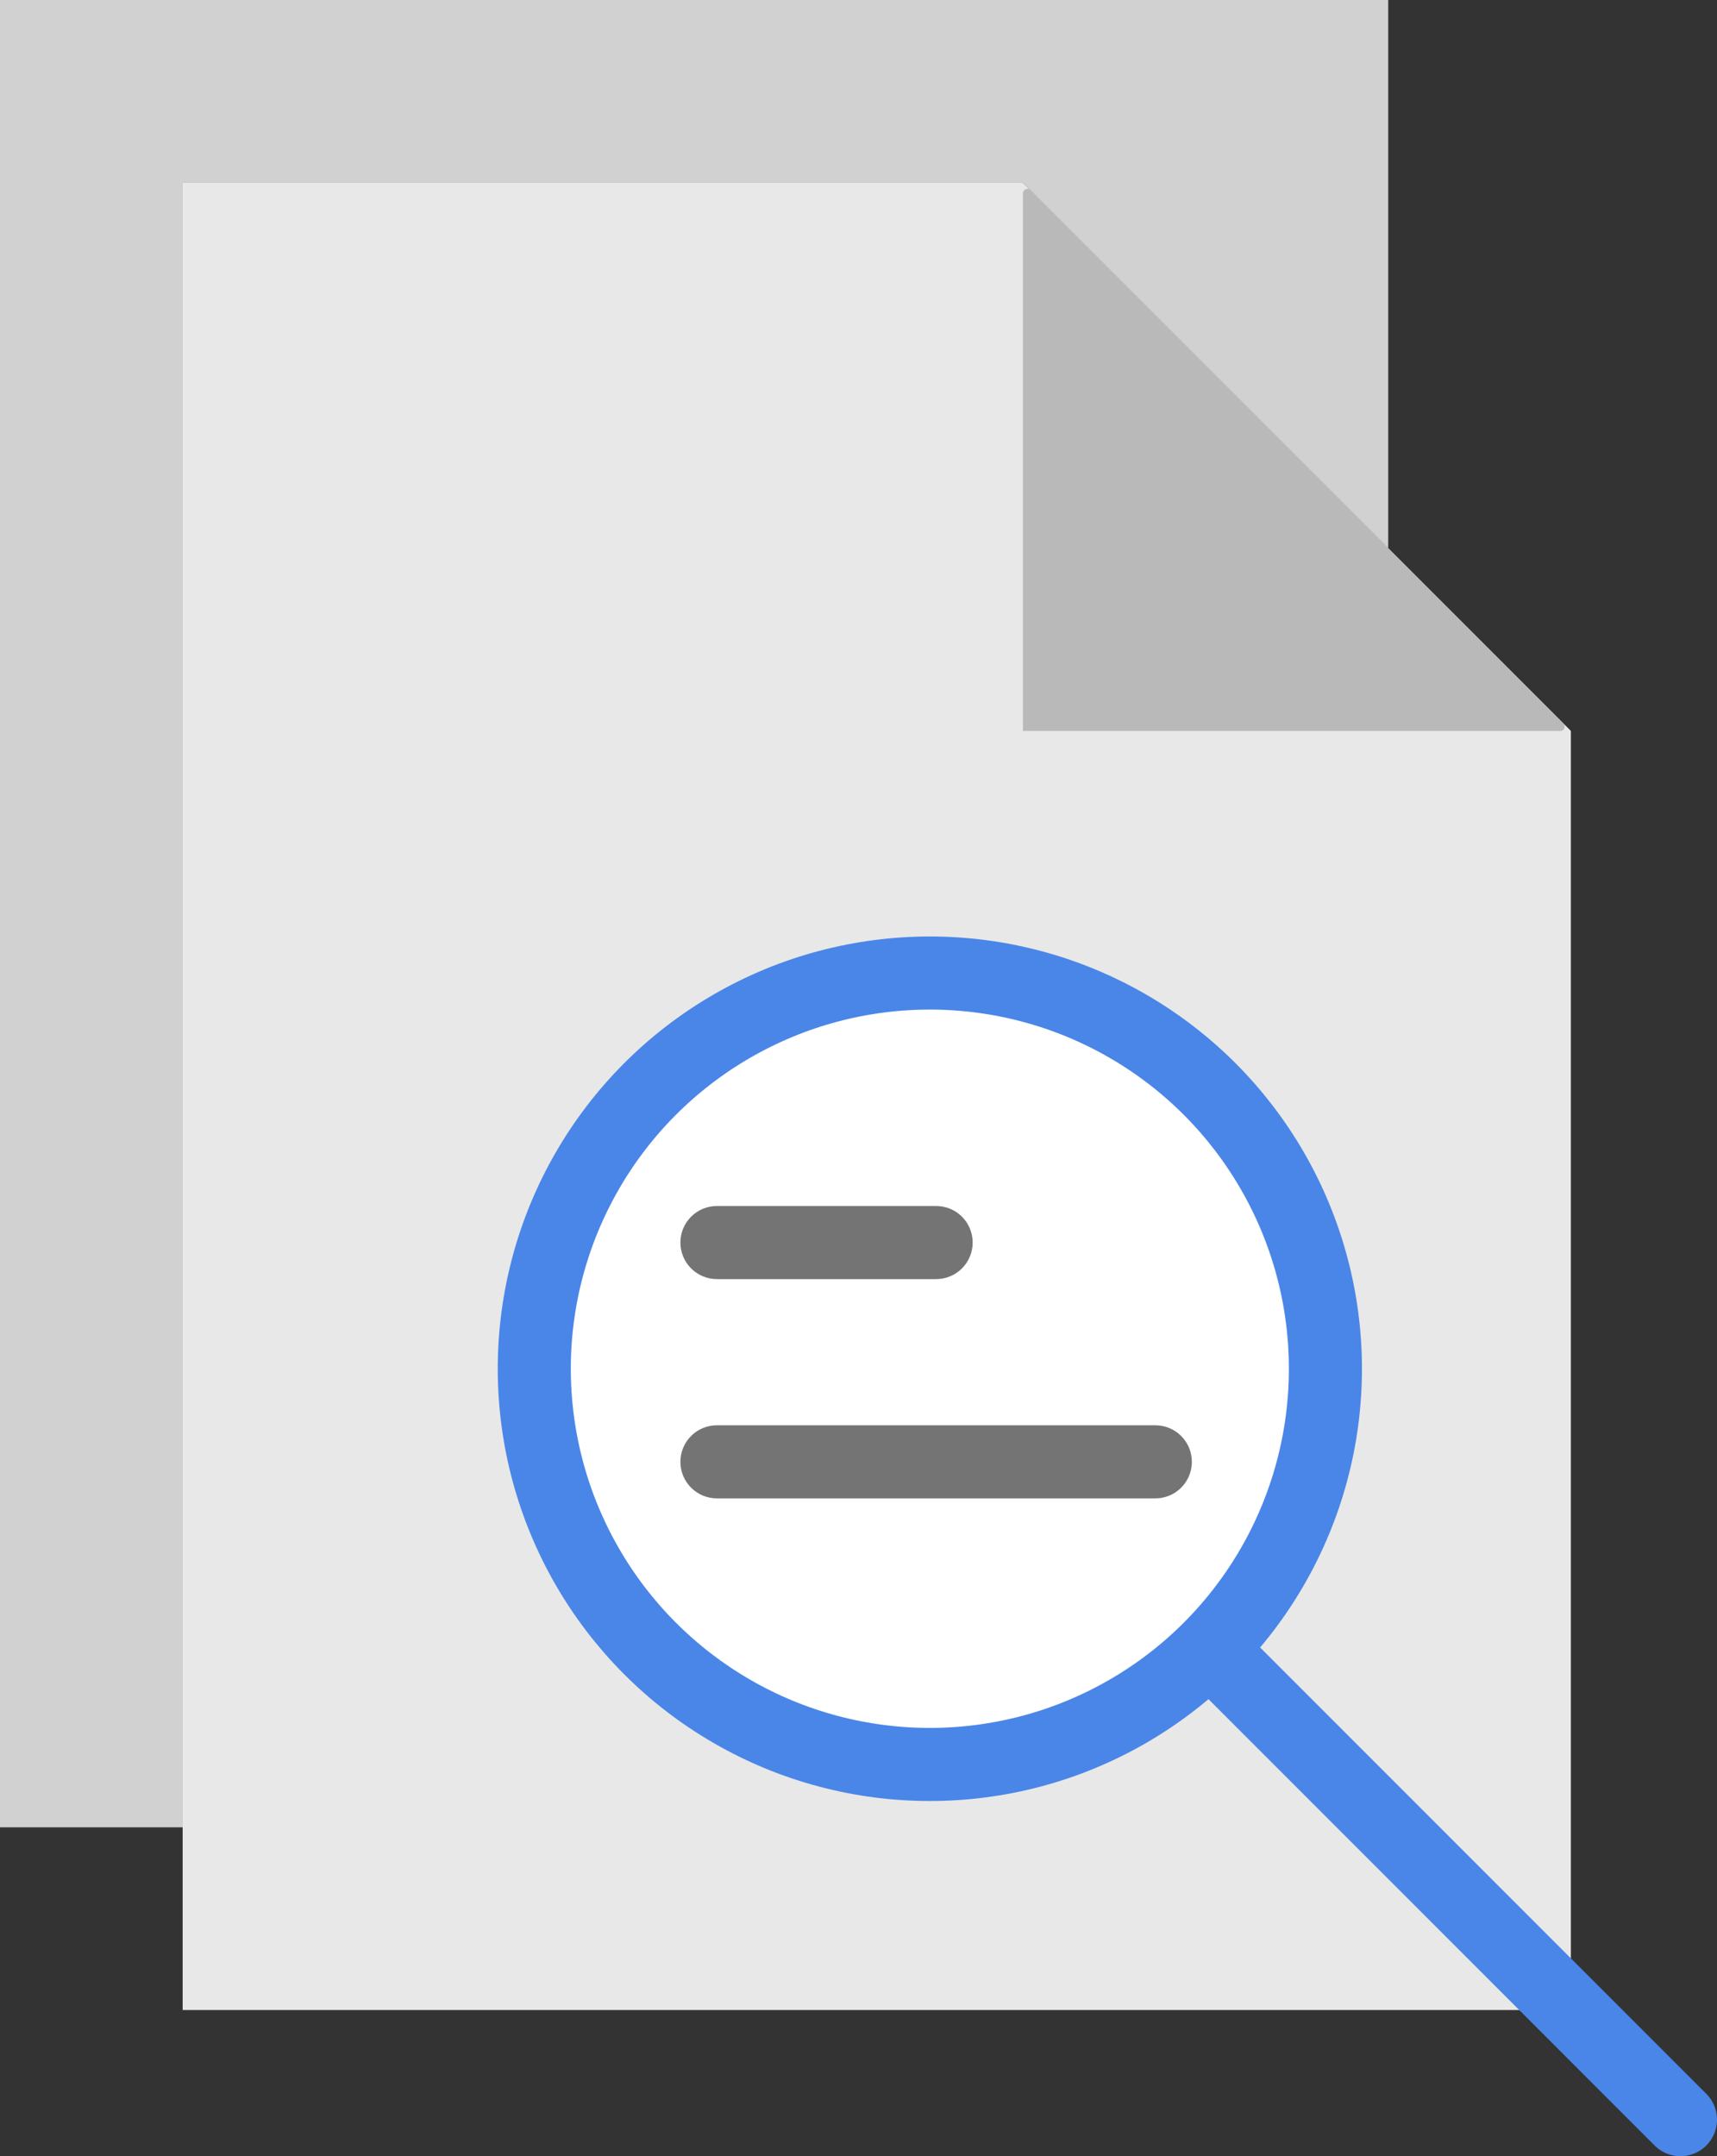 <?xml version="1.0" encoding="UTF-8" standalone="no"?><!-- Generator: Gravit.io --><svg xmlns="http://www.w3.org/2000/svg" xmlns:xlink="http://www.w3.org/1999/xlink" style="isolation:isolate" viewBox="-1 5 47 59" width="47pt" height="59pt"><rect x="-1" y="5" width="47" height="59" fill="#333333" stroke="none"/><defs><clipPath id="_clipPath_REBT8NGNfYwZwwmcn5T1XAX0WghetlkV"><rect x="-1" y="5" width="47" height="59"/></clipPath></defs><g clip-path="url(#_clipPath_REBT8NGNfYwZwwmcn5T1XAX0WghetlkV)"><rect x="-1" y="5" width="47" height="59" style="fill:rgb(0,0,0)" fill-opacity="0"/><g><path d=" M 42 25 L 27 10 L 4 10 L 4 60 L 42 60 L 42 25 Z " fill="rgb(232,232,232)"/><circle vector-effect="non-scaling-stroke" cx="24.453" cy="42.453" r="10.828" fill="rgb(255,255,255)" stroke-width="2" stroke="rgb(74,134,232)" stroke-linejoin="miter" stroke-linecap="round" stroke-miterlimit="10"/><line x1="32.244" y1="50.244" x2="45" y2="63" vector-effect="non-scaling-stroke" stroke-width="2" stroke="rgb(74,134,232)" stroke-linejoin="miter" stroke-linecap="round" stroke-miterlimit="10"/><path d=" M 24.625 40 L 18.625 40 C 18.072 40 17.625 39.553 17.625 39 C 17.625 38.447 18.072 38 18.625 38 L 24.625 38 C 25.178 38 25.625 38.447 25.625 39 C 25.625 39.553 25.178 40 24.625 40 Z " fill="rgb(116,116,116)"/><path d=" M 30.625 46 L 18.625 46 C 18.072 46 17.625 45.553 17.625 45 C 17.625 44.447 18.072 44 18.625 44 L 30.625 44 C 31.178 44 31.625 44.447 31.625 45 C 31.625 45.553 31.178 46 30.625 46 Z " fill="rgb(116,116,116)"/><path d=" M 4 10 L 27 10 L 37 20 L 37 5 L -1 5 L -1 55 L 4 55 L 4 10 Z " fill="rgb(209,209,209)"/><path d=" M 41.712 25 L 27 25 L 27 10.288 C 27 10.182 27.129 10.128 27.204 10.204 L 41.796 24.796 C 41.871 24.871 41.818 25 41.712 25 Z " fill="rgb(185,185,185)"/></g></g></svg>